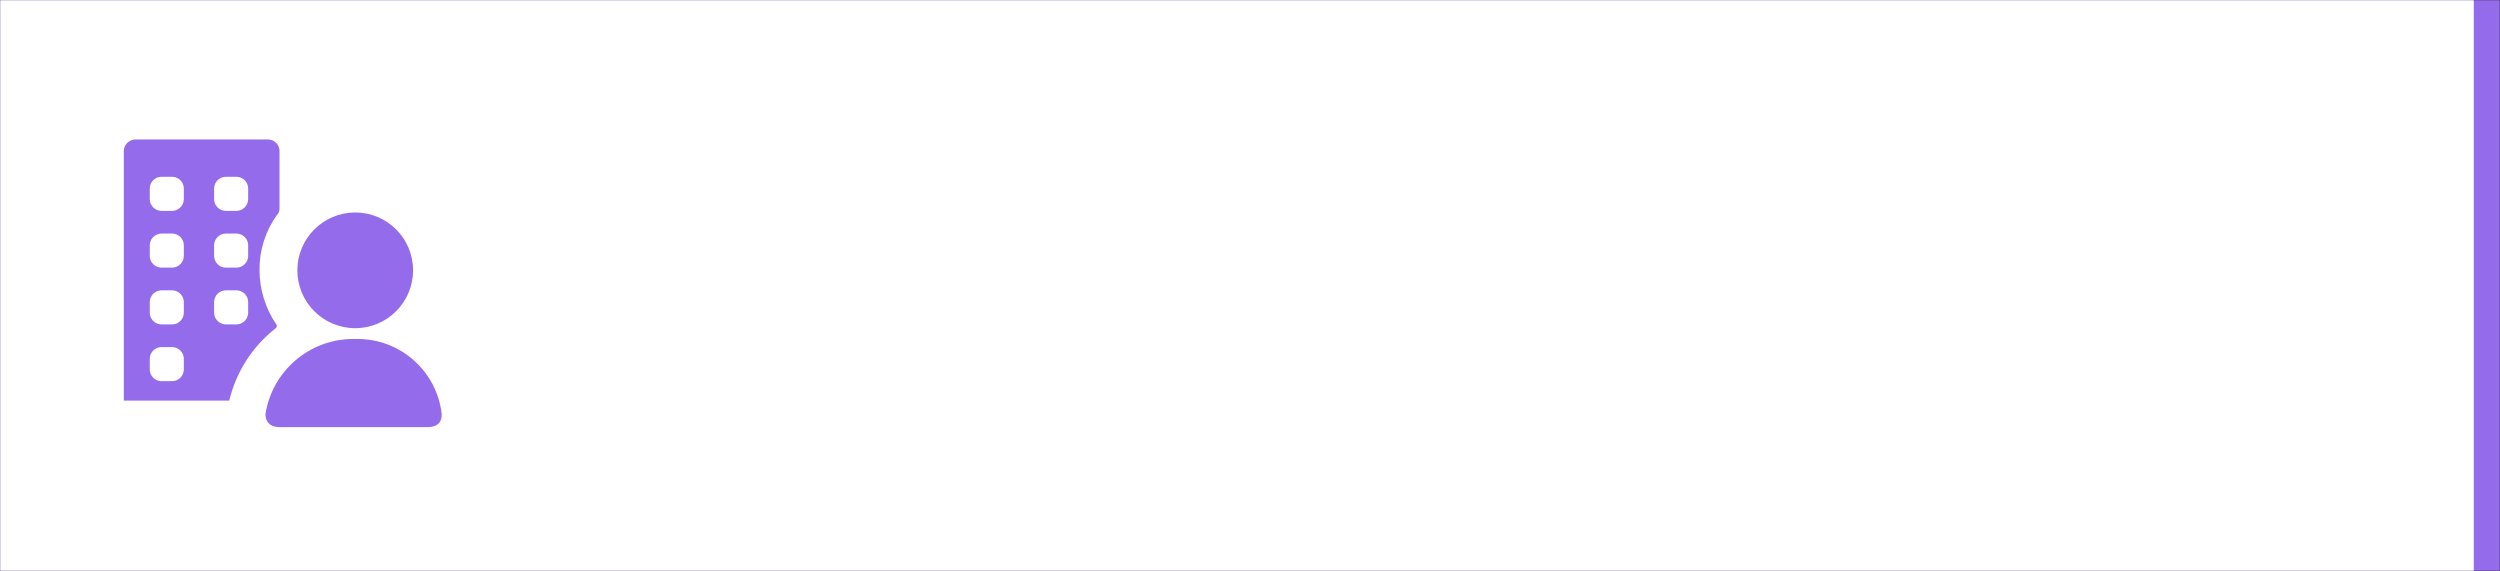 <svg width="578" height="132" xmlns="http://www.w3.org/2000/svg" xmlns:xlink="http://www.w3.org/1999/xlink" xml:space="preserve" overflow="hidden"><rect width="100%" height="100%" fill="#333333" stroke="none"/><g transform="translate(-757 -724)"><rect x="760.5" y="727.5" width="571" height="125" stroke="#946BEB" stroke-width="6.875" stroke-miterlimit="8" fill="none"/><rect x="760.5" y="727.5" width="565" height="125" stroke="#FFFFFF" stroke-width="6.875" stroke-miterlimit="8" fill="#FFFFFF"/><g><g><g><path d="M852.5 786.5C852.5 793.887 846.512 799.875 839.125 799.875 831.738 799.875 825.75 793.887 825.75 786.5 825.75 779.113 831.738 773.125 839.125 773.125 846.512 773.125 852.5 779.113 852.5 786.5Z" fill="#946BEB"/><path d="M839.5 802.375 838.5 802.375C828.442 802.457 819.924 809.812 818.375 819.75 818.375 820.625 818.625 822.75 821.75 822.75L855.75 822.75C858.875 822.75 859.125 820.875 859.125 819.75 858.004 809.784 849.528 802.28 839.5 802.375Z" fill="#946BEB"/><path d="M820.75 799.875C821.25 799.375 820.875 799 820.875 799L820.875 799C818.369 795.311 817.02 790.959 817 786.5 816.944 781.933 818.345 777.467 821 773.75 821 773.681 821.056 773.625 821.125 773.625 821.444 773.237 821.62 772.752 821.625 772.25L821.625 758.75C821.534 757.409 820.466 756.341 819.125 756.25L788.125 756.25C786.746 756.364 785.671 757.492 785.625 758.875L785.625 816.625 810 816.625C811.584 809.986 815.374 804.081 820.75 799.875ZM799.5 809.5C799.449 810.928 798.303 812.074 796.875 812.125L794.25 812.125C792.822 812.074 791.677 810.928 791.625 809.5L791.625 806.875C791.677 805.447 792.822 804.302 794.25 804.25L796.875 804.25C798.303 804.302 799.449 805.447 799.5 806.875ZM799.5 796.375C799.449 797.803 798.303 798.949 796.875 799L794.25 799C792.822 798.949 791.677 797.803 791.625 796.375L791.625 793.75C791.677 792.322 792.822 791.177 794.25 791.125L796.875 791.125C798.303 791.177 799.449 792.322 799.5 793.75ZM799.5 783.25C799.449 784.678 798.303 785.824 796.875 785.875L794.25 785.875C792.822 785.824 791.677 784.678 791.625 783.25L791.625 780.625C791.677 779.197 792.822 778.052 794.25 778L796.875 778C798.303 778.052 799.449 779.197 799.5 780.625ZM799.5 770.125C799.449 771.553 798.303 772.699 796.875 772.75L794.25 772.75C792.822 772.699 791.677 771.553 791.625 770.125L791.625 767.5C791.677 766.072 792.822 764.927 794.25 764.875L796.875 764.875C798.303 764.927 799.449 766.072 799.5 767.5ZM814.375 796.375C814.324 797.803 813.178 798.949 811.75 799L809.125 799C807.697 798.949 806.552 797.803 806.5 796.375L806.5 793.75C806.552 792.322 807.697 791.177 809.125 791.125L811.75 791.125C813.178 791.177 814.324 792.322 814.375 793.75ZM814.375 783.25C814.324 784.678 813.178 785.824 811.75 785.875L809.125 785.875C807.697 785.824 806.552 784.678 806.5 783.25L806.5 780.625C806.552 779.197 807.697 778.052 809.125 778L811.75 778C813.178 778.052 814.324 779.197 814.375 780.625ZM814.375 770.125C814.324 771.553 813.178 772.699 811.75 772.75L809.125 772.75C807.697 772.699 806.552 771.553 806.5 770.125L806.5 767.5C806.552 766.072 807.697 764.927 809.125 764.875L811.75 764.875C813.178 764.927 814.324 766.072 814.375 767.5Z" fill="#946BEB"/></g></g></g></g></svg>